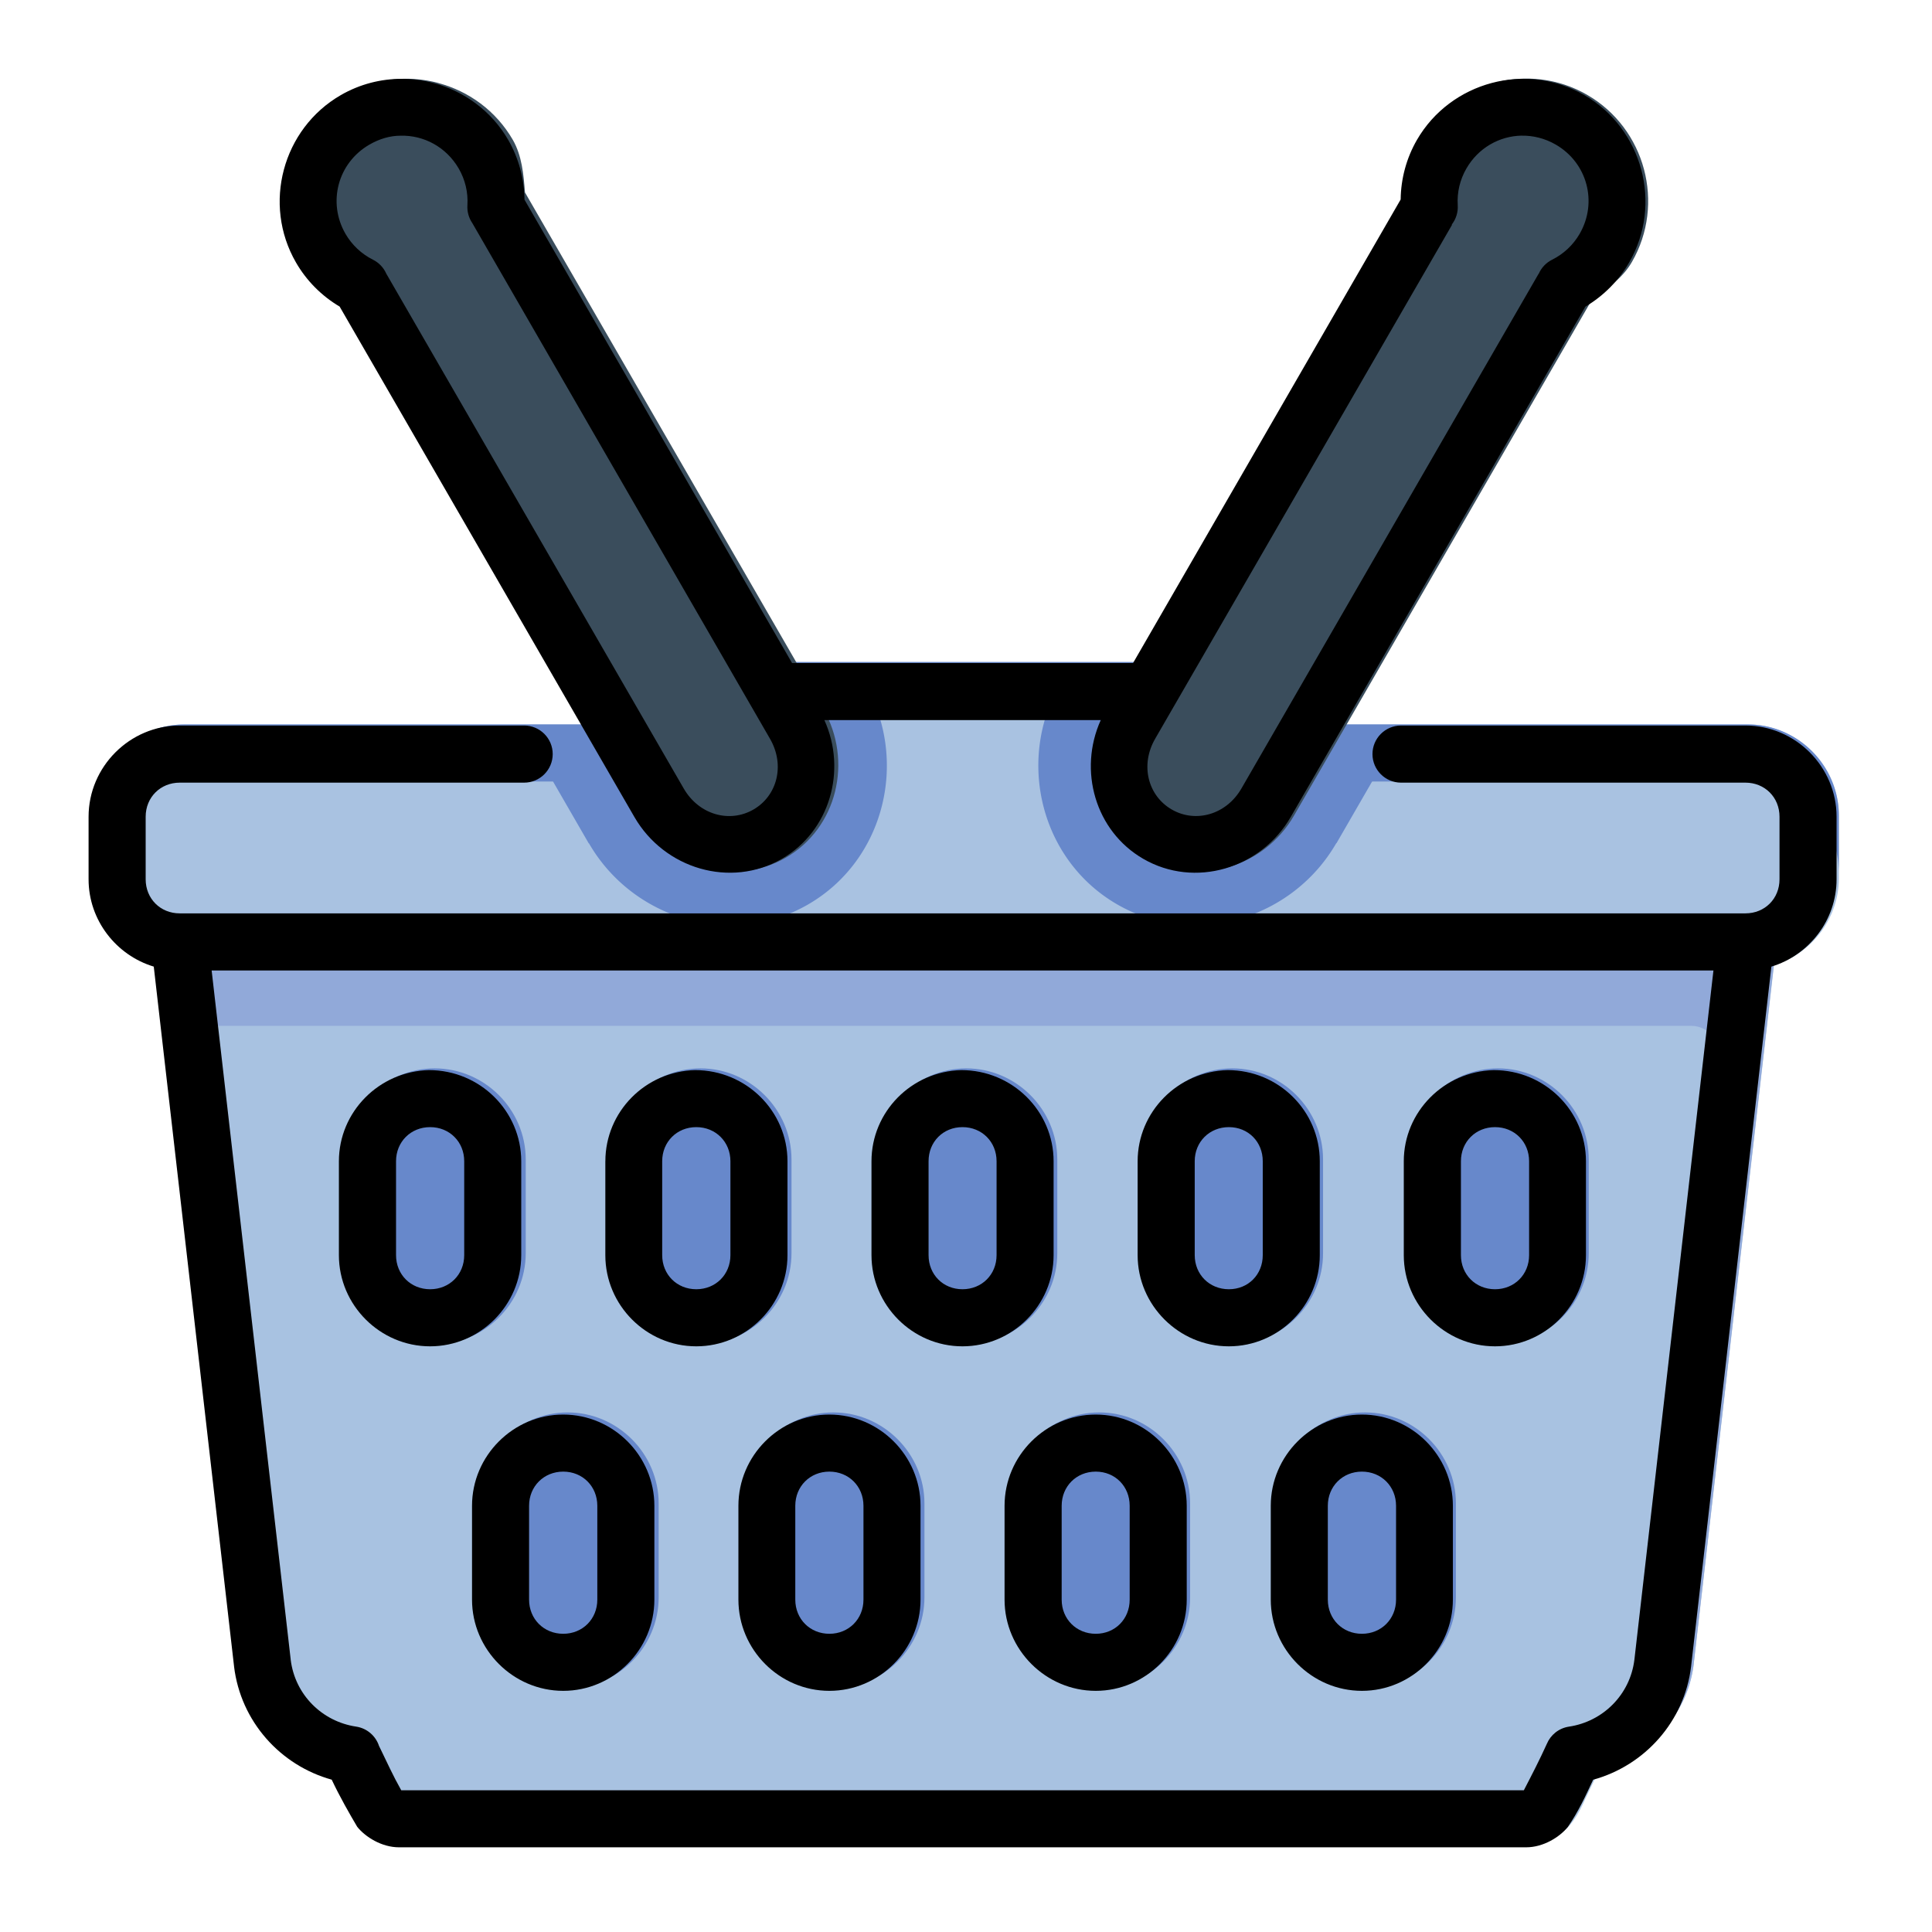 <?xml version="1.0" encoding="UTF-8" standalone="no"?>
<svg
   width="32pt"
   height="32pt"
   viewBox="0 0 22.578 22.578"
   version="1.1"
   id="svg831"
   inkscape:version="1.1.2 (1:1.1+202202050950+0a00cf5339)"
   sodipodi:docname="8 - Shopping Basket.svg"
   inkscape:export-filename="/media/taufikramadhan/Data/Tr Design Studio/Project Design/TR Creative Design/Icon Design/Project Hiring/Icon Icons/019 - Commerce And Shopping/5 - Send/8 - Shopping Basket.png"
   inkscape:export-xdpi="576"
   inkscape:export-ydpi="576"
   xmlns:inkscape="http://www.inkscape.org/namespaces/inkscape"
   xmlns:sodipodi="http://sodipodi.sourceforge.net/DTD/sodipodi-0.dtd"
   xmlns="http://www.w3.org/2000/svg"
   xmlns:svg="http://www.w3.org/2000/svg"
   xmlns:rdf="http://www.w3.org/1999/02/22-rdf-syntax-ns#"
   xmlns:cc="http://creativecommons.org/ns#"
   xmlns:dc="http://purl.org/dc/elements/1.1/">
  <defs
     id="defs825">
    <pattern
       id="EMFhbasepattern"
       patternUnits="userSpaceOnUse"
       width="6"
       height="6"
       x="0"
       y="0" />
    <pattern
       id="EMFhbasepattern-9"
       patternUnits="userSpaceOnUse"
       width="6"
       height="6"
       x="0"
       y="0" />
    <pattern
       id="EMFhbasepattern-0"
       patternUnits="userSpaceOnUse"
       width="6"
       height="6"
       x="0"
       y="0" />
    <pattern
       id="EMFhbasepattern-7"
       patternUnits="userSpaceOnUse"
       width="6"
       height="6"
       x="0"
       y="0" />
    <pattern
       id="EMFhbasepattern-2"
       patternUnits="userSpaceOnUse"
       width="6"
       height="6"
       x="0"
       y="0" />
    <pattern
       id="EMFhbasepattern-98"
       patternUnits="userSpaceOnUse"
       width="6"
       height="6"
       x="0"
       y="0" />
    <pattern
       id="EMFhbasepattern-6"
       patternUnits="userSpaceOnUse"
       width="6"
       height="6"
       x="0"
       y="0" />
    <pattern
       id="EMFhbasepattern-01"
       patternUnits="userSpaceOnUse"
       width="6"
       height="6"
       x="0"
       y="0" />
    <pattern
       id="EMFhbasepattern-07"
       patternUnits="userSpaceOnUse"
       width="6"
       height="6"
       x="0"
       y="0" />
    <pattern
       id="EMFhbasepattern-8"
       patternUnits="userSpaceOnUse"
       width="6"
       height="6"
       x="0"
       y="0" />
    <pattern
       id="EMFhbasepattern-4"
       patternUnits="userSpaceOnUse"
       width="6"
       height="6"
       x="0"
       y="0" />
    <pattern
       id="EMFhbasepattern-40"
       patternUnits="userSpaceOnUse"
       width="6"
       height="6"
       x="0"
       y="0" />
    <pattern
       id="EMFhbasepattern-08"
       patternUnits="userSpaceOnUse"
       width="6"
       height="6"
       x="0"
       y="0" />
    <pattern
       id="EMFhbasepattern-04"
       patternUnits="userSpaceOnUse"
       width="6"
       height="6"
       x="0"
       y="0" />
    <pattern
       id="EMFhbasepattern-014"
       patternUnits="userSpaceOnUse"
       width="6"
       height="6"
       x="0"
       y="0" />
    <pattern
       id="EMFhbasepattern-27"
       patternUnits="userSpaceOnUse"
       width="6"
       height="6"
       x="0"
       y="0" />
    <pattern
       id="EMFhbasepattern-09"
       patternUnits="userSpaceOnUse"
       width="6"
       height="6"
       x="0"
       y="0" />
    <pattern
       id="EMFhbasepattern-5"
       patternUnits="userSpaceOnUse"
       width="6"
       height="6"
       x="0"
       y="0" />
    <pattern
       id="EMFhbasepattern-018"
       patternUnits="userSpaceOnUse"
       width="6"
       height="6"
       x="0"
       y="0" />
  </defs>
  <sodipodi:namedview
     id="base"
     pagecolor="#ffffff"
     bordercolor="#666666"
     borderopacity="1.0"
     inkscape:pageopacity="0.0"
     inkscape:pageshadow="2"
     inkscape:zoom="4.4249417"
     inkscape:cx="41.243481"
     inkscape:cy="44.746352"
     inkscape:document-units="pt"
     inkscape:current-layer="layer1"
     showgrid="false"
     units="pt"
     inkscape:window-width="1366"
     inkscape:window-height="705"
     inkscape:window-x="0"
     inkscape:window-y="31"
     inkscape:window-maximized="1"
     inkscape:pagecheckerboard="true"
     inkscape:showpageshadow="false"
     inkscape:object-paths="true"
     inkscape:snap-intersection-paths="true"
     inkscape:snap-smooth-nodes="true"
     inkscape:snap-midpoints="true"
     showguides="true"
     inkscape:snap-bbox="true"
     inkscape:bbox-nodes="true"
     inkscape:snap-nodes="false"
     inkscape:snap-global="true"
     inkscape:document-rotation="0">
    <inkscape:grid
       type="xygrid"
       id="grid1378" />
    <sodipodi:guide
       position="0.97,21.608"
       orientation="78,0"
       id="guide1380"
       inkscape:locked="false" />
    <sodipodi:guide
       position="0.97,0.97"
       orientation="0,78"
       id="guide1382"
       inkscape:locked="false" />
    <sodipodi:guide
       position="21.608,0.97"
       orientation="-78,0"
       id="guide1384"
       inkscape:locked="false" />
    <sodipodi:guide
       position="21.608,21.608"
       orientation="0,-78"
       id="guide1386"
       inkscape:locked="false" />
  </sodipodi:namedview>
  <g
     inkscape:label="Icon"
     inkscape:groupmode="layer"
     id="layer1"
     transform="translate(0,-274.422)">
    <g
       id="g21887"
       style="display:inline;stroke-width:0.795"
       transform="matrix(1.258,0,0,1.258,39.014,-77.315)">
      <g
         id="g824389"
         style="display:inline;stroke-width:0.795">
        <path
           style="color:#000000;fill:#a8c2e1;fill-opacity:1;stroke-width:0.795;stroke-linecap:round;stroke-linejoin:round;stroke-miterlimit:1.5;-inkscape-stroke:none"
           d="m -29.297,288.072 a 0.265,0.265 0 0 0 -0.264,0.295 l 0.768,6.688 a 0.265,0.265 0 0 0 0,0.002 c 0.059,0.494 0.428,0.849 0.881,0.994 l 0.119,0.244 c 0.033,0.068 0.067,0.156 0.143,0.25 0.076,0.094 0.227,0.189 0.387,0.189 h 10.455 c 0.16,10e-6 0.311,-0.095 0.387,-0.189 0.076,-0.094 0.11,-0.182 0.143,-0.25 l 0.117,-0.244 c 0.454,-0.145 0.824,-0.5 0.883,-0.994 a 0.265,0.265 0 0 0 0,-0.002 l 0.768,-6.688 a 0.265,0.265 0 0 0 -0.264,-0.295 z"
           id="path1626445" />
        <path
           id="path546100"
           style="color:#000000;fill:#91a9d9;fill-opacity:1;stroke-width:0.795;stroke-linecap:round;stroke-linejoin:round;stroke-miterlimit:1.5;-inkscape-stroke:none"
           d="m -29.297,288.072 a 0.265,0.265 0 0 0 -0.264,0.295 l 0.087,0.763 h 14.169 a 0.265,0.265 0 0 1 0.264,0.295 l -0.738,6.437 c 0.267,-0.185 0.459,-0.462 0.5,-0.807 a 0.265,0.265 0 0 0 0,-5.3e-4 0.265,0.265 0 0 0 0,-5.3e-4 0.265,0.265 0 0 0 0,-5.2e-4 l 0.767,-6.687 a 0.265,0.265 0 0 0 -0.264,-0.295 z" />
        <path
           style="color:#000000;fill:#6788cb;fill-opacity:1;stroke-width:0.795;stroke-linecap:round;stroke-linejoin:round;stroke-miterlimit:1.5;-inkscape-stroke:none"
           d="m -26.975,289.525 c -0.464,0 -0.846,0.382 -0.846,0.846 v 0.871 c 0,0.464 0.382,0.846 0.846,0.846 0.464,0 0.846,-0.382 0.846,-0.846 v -0.871 c 0,-0.464 -0.382,-0.846 -0.846,-0.846 z"
           id="path1626451" />
        <path
           style="color:#000000;fill:#6788cb;fill-opacity:1;stroke-width:0.795;stroke-linecap:round;stroke-linejoin:round;stroke-miterlimit:1.5;-inkscape-stroke:none"
           d="m -24.506,289.525 c -0.464,0 -0.844,0.382 -0.844,0.846 v 0.871 c 0,0.464 0.38,0.846 0.844,0.846 0.464,0 0.846,-0.382 0.846,-0.846 v -0.871 c 0,-0.464 -0.382,-0.846 -0.846,-0.846 z"
           id="path1626457" />
        <path
           style="color:#000000;fill:#6788cb;fill-opacity:1;stroke-width:0.795;stroke-linecap:round;stroke-linejoin:round;stroke-miterlimit:1.5;-inkscape-stroke:none"
           d="m -22.037,289.525 c -0.464,0 -0.844,0.382 -0.844,0.846 v 0.871 c 0,0.464 0.38,0.846 0.844,0.846 0.464,0 0.846,-0.382 0.846,-0.846 v -0.871 c 0,-0.464 -0.382,-0.846 -0.846,-0.846 z"
           id="path1626463" />
        <path
           style="color:#000000;fill:#6788cb;fill-opacity:1;stroke-width:0.795;stroke-linecap:round;stroke-linejoin:round;stroke-miterlimit:1.5;-inkscape-stroke:none"
           d="m -19.566,289.525 c -0.464,0 -0.846,0.382 -0.846,0.846 v 0.871 c 0,0.464 0.382,0.846 0.846,0.846 0.464,0 0.844,-0.382 0.844,-0.846 v -0.871 c 0,-0.464 -0.38,-0.846 -0.844,-0.846 z"
           id="path1626469" />
        <path
           style="color:#000000;fill:#6788cb;fill-opacity:1;stroke-width:0.795;stroke-linecap:round;stroke-linejoin:round;stroke-miterlimit:1.5;-inkscape-stroke:none"
           d="m -17.098,289.525 c -0.464,0 -0.846,0.382 -0.846,0.846 v 0.871 c 0,0.464 0.382,0.846 0.846,0.846 0.464,0 0.844,-0.382 0.844,-0.846 v -0.871 c 0,-0.464 -0.38,-0.846 -0.844,-0.846 z"
           id="path1626475" />
        <path
           style="color:#000000;fill:#6788cb;fill-opacity:1;stroke-width:0.795;stroke-linecap:round;stroke-linejoin:round;stroke-miterlimit:1.5;-inkscape-stroke:none"
           d="m -25.74,292.721 c -0.464,0 -0.846,0.382 -0.846,0.846 v 0.871 c 0,0.464 0.382,0.846 0.846,0.846 0.464,0 0.846,-0.382 0.846,-0.846 v -0.871 c 0,-0.464 -0.382,-0.846 -0.846,-0.846 z"
           id="path1626481" />
        <path
           style="color:#000000;fill:#6788cb;fill-opacity:1;stroke-width:0.795;stroke-linecap:round;stroke-linejoin:round;stroke-miterlimit:1.5;-inkscape-stroke:none"
           d="m -23.271,292.721 c -0.464,0 -0.844,0.382 -0.844,0.846 v 0.871 c 0,0.464 0.38,0.846 0.844,0.846 0.464,0 0.846,-0.382 0.846,-0.846 v -0.871 c 0,-0.464 -0.382,-0.846 -0.846,-0.846 z"
           id="path1626487" />
        <path
           style="color:#000000;fill:#6788cb;fill-opacity:1;stroke-width:0.795;stroke-linecap:round;stroke-linejoin:round;stroke-miterlimit:1.5;-inkscape-stroke:none"
           d="m -20.801,292.721 c -0.464,0 -0.846,0.382 -0.846,0.846 v 0.871 c 0,0.464 0.382,0.846 0.846,0.846 0.464,0 0.844,-0.382 0.844,-0.846 v -0.871 c 0,-0.464 -0.38,-0.846 -0.844,-0.846 z"
           id="path1626493" />
        <path
           style="color:#000000;fill:#6788cb;fill-opacity:1;stroke-width:0.795;stroke-linecap:round;stroke-linejoin:round;stroke-miterlimit:1.5;-inkscape-stroke:none"
           d="m -18.332,292.721 c -0.464,0 -0.846,0.382 -0.846,0.846 v 0.871 c 0,0.464 0.382,0.846 0.846,0.846 0.464,0 0.844,-0.382 0.844,-0.846 v -0.871 c 0,-0.464 -0.38,-0.846 -0.844,-0.846 z"
           id="path1626499" />
        <path
           style="color:#000000;fill:#a7c1e1;fill-opacity:0.965;stroke-width:0.795;stroke-linecap:round;stroke-linejoin:round;stroke-miterlimit:1.5;-inkscape-stroke:none"
           d="m -23.771,285.75 a 0.265,0.265 0 0 0 -0.104,0.021 l -1.293,0.559 h -4.129 c -0.464,0 -0.846,0.382 -0.846,0.846 v 0.58 c 0,0.464 0.382,0.846 0.846,0.846 h 14.521 c 0.464,0 0.846,-0.382 0.846,-0.846 v -0.58 c 0,-0.464 -0.382,-0.846 -0.846,-0.846 h -4.129 l -1.293,-0.559 a 0.265,0.265 0 0 0 -0.104,-0.021 z"
           id="path1626505" />
        <path
           id="path542702"
           style="fill:#6788cb;fill-opacity:1;stroke-width:3.004;stroke-linecap:round;stroke-linejoin:round;stroke-miterlimit:1.5"
           d="m -89.846,21.48 a 1,1 0 0 0 -0.391,0.082 l -4.887,2.109 h -3.652 l 2.385,4.131 a 1.846,1.846 0 0 0 0.008,0 c 1.536,2.661 4.982,3.701 7.684,2.141 2.697,-1.561 3.53,-5.07 1.994,-7.73 l -0.424,-0.732 z"
           transform="matrix(0.265,0,0,0.265,0,280.067)" />
        <path
           id="path536571"
           style="color:#000000;fill:#6788cb;fill-opacity:1;stroke-width:0.795;stroke-linecap:round;stroke-linejoin:round;stroke-miterlimit:1.5;-inkscape-stroke:none"
           d="m -23.772,285.75 a 0.265,0.265 0 0 0 -0.103,0.022 l -1.293,0.558 h -4.129 c -0.464,0 -0.845,0.382 -0.845,0.846 v 0.529 c 0,-0.464 0.382,-0.845 0.845,-0.845 h 4.129 l 1.293,-0.559 a 0.265,0.265 0 0 1 0.103,-0.022 h 3.471 a 0.265,0.265 0 0 1 0.103,0.022 l 1.293,0.559 h 4.129 c 0.464,0 0.845,0.382 0.845,0.845 v -0.529 c 0,-0.464 -0.382,-0.846 -0.845,-0.846 h -4.129 l -1.293,-0.558 a 0.265,0.265 0 0 0 -0.103,-0.022 z" />
        <path
           style="color:#000000;fill:#3a4d5c;fill-opacity:1;stroke-width:0.795;stroke-linecap:round;stroke-linejoin:round;stroke-miterlimit:1.5;-inkscape-stroke:none"
           d="m -26.941,280.371 c -0.281,-0.075 -0.591,-0.045 -0.861,0.111 -0.541,0.312 -0.728,1.012 -0.416,1.553 0.086,0.149 0.228,0.25 0.369,0.346 l 2.77,4.797 c 0.278,0.481 0.891,0.664 1.367,0.389 0.476,-0.275 0.625,-0.898 0.348,-1.379 l -2.77,-4.797 -0.002,-0.002 c -0.013,-0.169 -0.028,-0.342 -0.113,-0.49 -0.156,-0.27 -0.41,-0.452 -0.691,-0.527 z"
           id="path1626511" />
        <path
           id="path542581"
           style="fill:#6788cb;fill-opacity:1;stroke-width:3.004;stroke-linecap:round;stroke-linejoin:round;stroke-miterlimit:1.5"
           d="m -79.443,21.48 -0.422,0.73 c -1.536,2.661 -0.703,6.167 1.994,7.729 2.701,1.56 6.147,0.52 7.684,-2.141 a 1.846,1.846 0 0 0 0.008,0 l 2.383,-4.127 h -3.652 L -76.336,21.562 a 1,1 0 0 0 -0.391,-0.082 z"
           transform="matrix(0.265,0,0,0.265,0,280.067)" />
        <path
           style="color:#000000;fill:#3a4d5c;fill-opacity:1;stroke-width:0.795;stroke-linecap:round;stroke-linejoin:round;stroke-miterlimit:1.5;-inkscape-stroke:none"
           d="m -17.131,280.371 c -0.281,0.075 -0.535,0.257 -0.691,0.527 -0.085,0.148 -0.101,0.321 -0.113,0.49 -5.9e-5,7.9e-4 -0.002,0.001 -0.002,0.002 l -2.77,4.797 c -0.278,0.481 -0.129,1.104 0.348,1.379 0.476,0.275 1.09,0.092 1.367,-0.389 l 2.77,-4.797 0.002,-0.002 c 0.14,-0.096 0.282,-0.196 0.367,-0.344 0.312,-0.541 0.125,-1.241 -0.416,-1.553 -0.27,-0.156 -0.58,-0.187 -0.861,-0.111 z"
           id="path1626517" />
      </g>
      <path
         id="rect200218"
         style="color:#000000;fill:#000000;stroke-width:3.004;stroke-linecap:round;stroke-linejoin:round;stroke-miterlimit:1.5;-inkscape-stroke:none"
         d="m -102.949,1.002 c -0.726,-4.562e-4 -1.462,0.183 -2.133,0.57 -2.043,1.18 -2.752,3.824 -1.572,5.867 0.369,0.64 0.898,1.172 1.531,1.547 l 10.332,17.891 c 1.05,1.818 3.367,2.508 5.168,1.469 1.688,-0.974 2.289,-3.105 1.492,-4.865 h 9.689 c -0.796,1.76 -0.196,3.891 1.492,4.865 1.801,1.04 4.118,0.349 5.168,-1.469 L -61.453,8.988 c 0.634,-0.375 1.165,-0.908 1.535,-1.549 1.18,-2.043 0.471,-4.688 -1.572,-5.867 -1.022,-0.59 -2.193,-0.707 -3.256,-0.422 -1.063,0.285 -2.023,0.973 -2.613,1.994 -0.367,0.636 -0.561,1.356 -0.57,2.088 L -77.309,21.48 H -89.264 L -98.643,5.238 c -0.008,-0.734 -0.203,-1.456 -0.57,-2.094 -0.59,-1.022 -1.55,-1.709 -2.613,-1.994 -0.366,-0.098 -0.743,-0.148 -1.123,-0.148 z m -0.539,6.83 c -0.093,-0.211 -0.257,-0.384 -0.463,-0.488 -0.404,-0.201 -0.741,-0.518 -0.967,-0.908 -0.639,-1.107 -0.267,-2.49 0.84,-3.129 0.346,-0.2 0.719,-0.312 1.088,-0.312 0.811,-0.023 1.603,0.393 2.043,1.154 0.225,0.39 0.331,0.834 0.303,1.283 -0.014,0.222 0.046,0.443 0.172,0.627 l 10.436,18.078 c 0.534,0.925 0.251,2 -0.582,2.48 -0.833,0.481 -1.909,0.187 -2.443,-0.738 z m 39.795,-4.838 c 0.404,-0.008 0.819,0.093 1.199,0.312 1.107,0.639 1.479,2.022 0.84,3.129 -0.226,0.391 -0.563,0.707 -0.967,0.908 -0.21,0.105 -0.376,0.281 -0.469,0.496 l -0.004,-0.002 -10.416,18.041 c -0.534,0.925 -1.611,1.219 -2.443,0.738 -0.833,-0.481 -1.116,-1.555 -0.582,-2.48 l 10.408,-18.018 -0.012,-0.006 c 0.152,-0.194 0.227,-0.436 0.211,-0.682 -0.028,-0.45 0.078,-0.893 0.303,-1.283 0.419,-0.727 1.16,-1.138 1.932,-1.154 z M -110.729,23.672 c -1.753,0 -3.195,1.444 -3.195,3.197 V 29.062 c 0,1.437 0.97,2.664 2.285,3.061 l 2.814,24.525 c -1e-5,0.003 -1e-5,0.002 0,0.006 0.232,1.93 1.623,3.472 3.424,3.971 0.278,0.591 0.627,1.201 0.895,1.654 0.286,0.356 0.858,0.717 1.463,0.717 h 39.514 c 0.605,0 1.176,-0.36 1.463,-0.717 0.364,-0.526 0.617,-1.079 0.885,-1.652 1.806,-0.496 3.202,-2.039 3.434,-3.973 1.1e-5,-0.003 1.1e-5,-0.002 0,-0.006 l 2.814,-24.525 c 1.315,-0.396 2.285,-1.623 2.285,-3.061 v -2.193 c 0,-1.753 -1.442,-3.197 -3.195,-3.197 h -12.076 c -0.552,0.002 -1,0.451 -0.998,1.004 0.002,0.55 0.448,0.996 0.998,0.998 h 12.076 c 0.68,0 1.195,0.516 1.195,1.195 V 29.062 c 0,0.68 -0.516,1.195 -1.195,1.195 h -54.885 c -0.68,0 -1.195,-0.516 -1.195,-1.195 v -2.193 c 0,-0.68 0.516,-1.195 1.195,-1.195 h 12.07 c 0.552,0.002 1.002,-0.446 1.004,-0.998 0.002,-0.555 -0.449,-1.006 -1.004,-1.004 z m 1.119,8.586 h 52.646 l -2.771,24.16 c -0.15,1.231 -1.105,2.171 -2.295,2.348 -0.359,0.054 -0.645,0.293 -0.775,0.605 -0.249,0.551 -0.527,1.09 -0.805,1.625 h -39.354 c -0.281,-0.497 -0.499,-0.98 -0.773,-1.543 h -0.002 c -0.112,-0.352 -0.415,-0.629 -0.805,-0.688 -1.19,-0.177 -2.144,-1.114 -2.295,-2.346 v -0.008 z m 4.461,6.688 v 3.293 c 0,1.753 1.444,3.195 3.197,3.195 1.753,0 3.195,-1.442 3.195,-3.195 v -3.293 c 0,-1.753 -1.442,-3.195 -3.236,-3.195 -1.757,0.044 -3.156,1.47 -3.156,3.195 z m 9.34,0 v 3.293 c 0,1.753 1.434,3.195 3.188,3.195 1.753,0 3.197,-1.442 3.197,-3.195 v -3.293 c 0,-1.753 -1.444,-3.195 -3.238,-3.195 -1.757,0.044 -3.146,1.47 -3.146,3.195 z m 9.33,0 v 3.293 c 0,1.753 1.436,3.195 3.189,3.195 1.753,0 3.195,-1.442 3.195,-3.195 v -3.293 c 0,-1.753 -1.442,-3.195 -3.236,-3.195 -1.757,0.044 -3.148,1.47 -3.148,3.195 z m 9.33,0 v 3.293 c 0,1.753 1.444,3.195 3.197,3.195 1.753,0 3.188,-1.442 3.188,-3.195 v -3.293 c 0,-1.753 -1.434,-3.195 -3.229,-3.195 -1.757,0.044 -3.156,1.47 -3.156,3.195 z m 9.33,0 v 3.293 c 0,1.753 1.444,3.195 3.197,3.195 1.753,0 3.189,-1.442 3.189,-3.195 v -3.293 c 0,-1.753 -1.436,-3.195 -3.23,-3.195 -1.757,0.044 -3.156,1.47 -3.156,3.195 z M -101.951,37.75 c 0.68,0 1.195,0.516 1.195,1.195 v 3.293 c 0,0.68 -0.516,1.195 -1.195,1.195 -0.68,0 -1.195,-0.516 -1.195,-1.195 v -3.293 c 0,-0.68 0.516,-1.195 1.195,-1.195 z m 9.33,0 c 0.68,0 1.197,0.516 1.197,1.195 v 3.293 c 0,0.68 -0.518,1.195 -1.197,1.195 -0.68,0 -1.195,-0.516 -1.195,-1.195 v -3.293 c 0,-0.68 0.516,-1.195 1.195,-1.195 z m 9.332,0 c 0.68,0 1.195,0.516 1.195,1.195 v 3.293 c 0,0.68 -0.516,1.195 -1.195,1.195 -0.68,0 -1.189,-0.516 -1.189,-1.195 v -3.293 c 0,-0.68 0.51,-1.195 1.189,-1.195 z m 9.338,0 c 0.68,0 1.188,0.516 1.188,1.195 v 3.293 c 0,0.68 -0.508,1.195 -1.188,1.195 -0.68,0 -1.197,-0.516 -1.197,-1.195 v -3.293 c 0,-0.68 0.518,-1.195 1.197,-1.195 z m 9.33,0 c 0.68,0 1.195,0.516 1.195,1.195 v 3.293 c 0,0.68 -0.516,1.195 -1.195,1.195 -0.68,0 -1.195,-0.516 -1.195,-1.195 v -3.293 c 0,-0.68 0.516,-1.195 1.195,-1.195 z m -32.664,10.076 c -1.753,0 -3.197,1.444 -3.197,3.197 v 3.291 c 0,1.753 1.444,3.197 3.197,3.197 1.753,0 3.195,-1.444 3.195,-3.197 v -3.291 c 0,-1.753 -1.442,-3.197 -3.195,-3.197 z m 9.33,0 c -1.753,0 -3.189,1.444 -3.189,3.197 v 3.291 c 0,1.753 1.436,3.197 3.189,3.197 1.753,0 3.195,-1.444 3.195,-3.197 v -3.291 c 0,-1.753 -1.442,-3.197 -3.195,-3.197 z m 9.338,0 c -1.753,0 -3.197,1.444 -3.197,3.197 v 3.291 c 0,1.753 1.444,3.197 3.197,3.197 1.753,0 3.189,-1.444 3.189,-3.197 v -3.291 c 0,-1.753 -1.436,-3.197 -3.189,-3.197 z m 9.33,0 c -1.753,0 -3.195,1.444 -3.195,3.197 v 3.291 c 0,1.753 1.442,3.197 3.195,3.197 1.753,0 3.189,-1.444 3.189,-3.197 v -3.291 c 0,-1.753 -1.436,-3.197 -3.189,-3.197 z m -27.998,2 c 0.68,0 1.195,0.518 1.195,1.197 v 3.291 c 0,0.68 -0.516,1.197 -1.195,1.197 -0.68,0 -1.197,-0.518 -1.197,-1.197 v -3.291 c 0,-0.68 0.518,-1.197 1.197,-1.197 z m 9.33,0 c 0.68,0 1.195,0.518 1.195,1.197 v 3.291 c 0,0.68 -0.516,1.197 -1.195,1.197 -0.68,0 -1.195,-0.518 -1.195,-1.197 v -3.291 c 0,-0.68 0.516,-1.197 1.195,-1.197 z m 9.338,0 c 0.68,0 1.189,0.518 1.189,1.197 v 3.291 c 0,0.68 -0.51,1.197 -1.189,1.197 -0.68,0 -1.195,-0.518 -1.195,-1.197 v -3.291 c 0,-0.68 0.516,-1.197 1.195,-1.197 z m 9.33,0 c 0.68,0 1.197,0.518 1.197,1.197 v 3.291 c 0,0.68 -0.518,1.197 -1.197,1.197 -0.68,0 -1.195,-0.518 -1.195,-1.197 v -3.291 c 0,-0.68 0.516,-1.197 1.195,-1.197 z"
         transform="matrix(0.265,0,0,0.265,0,280.067)"
         sodipodi:nodetypes="scccccccccccccccccccsscccsccccccccsscccccccccccssssscccccsscccccssscccsssssssccccscccccccccccccssssscsssssscsssssscsssssscsssssscssssssssssssssssssssssssssssssssscsssssssssssssssssssssssssssssssssssssssssssssssscsssssssss" />
    </g>
  </g>
</svg>

